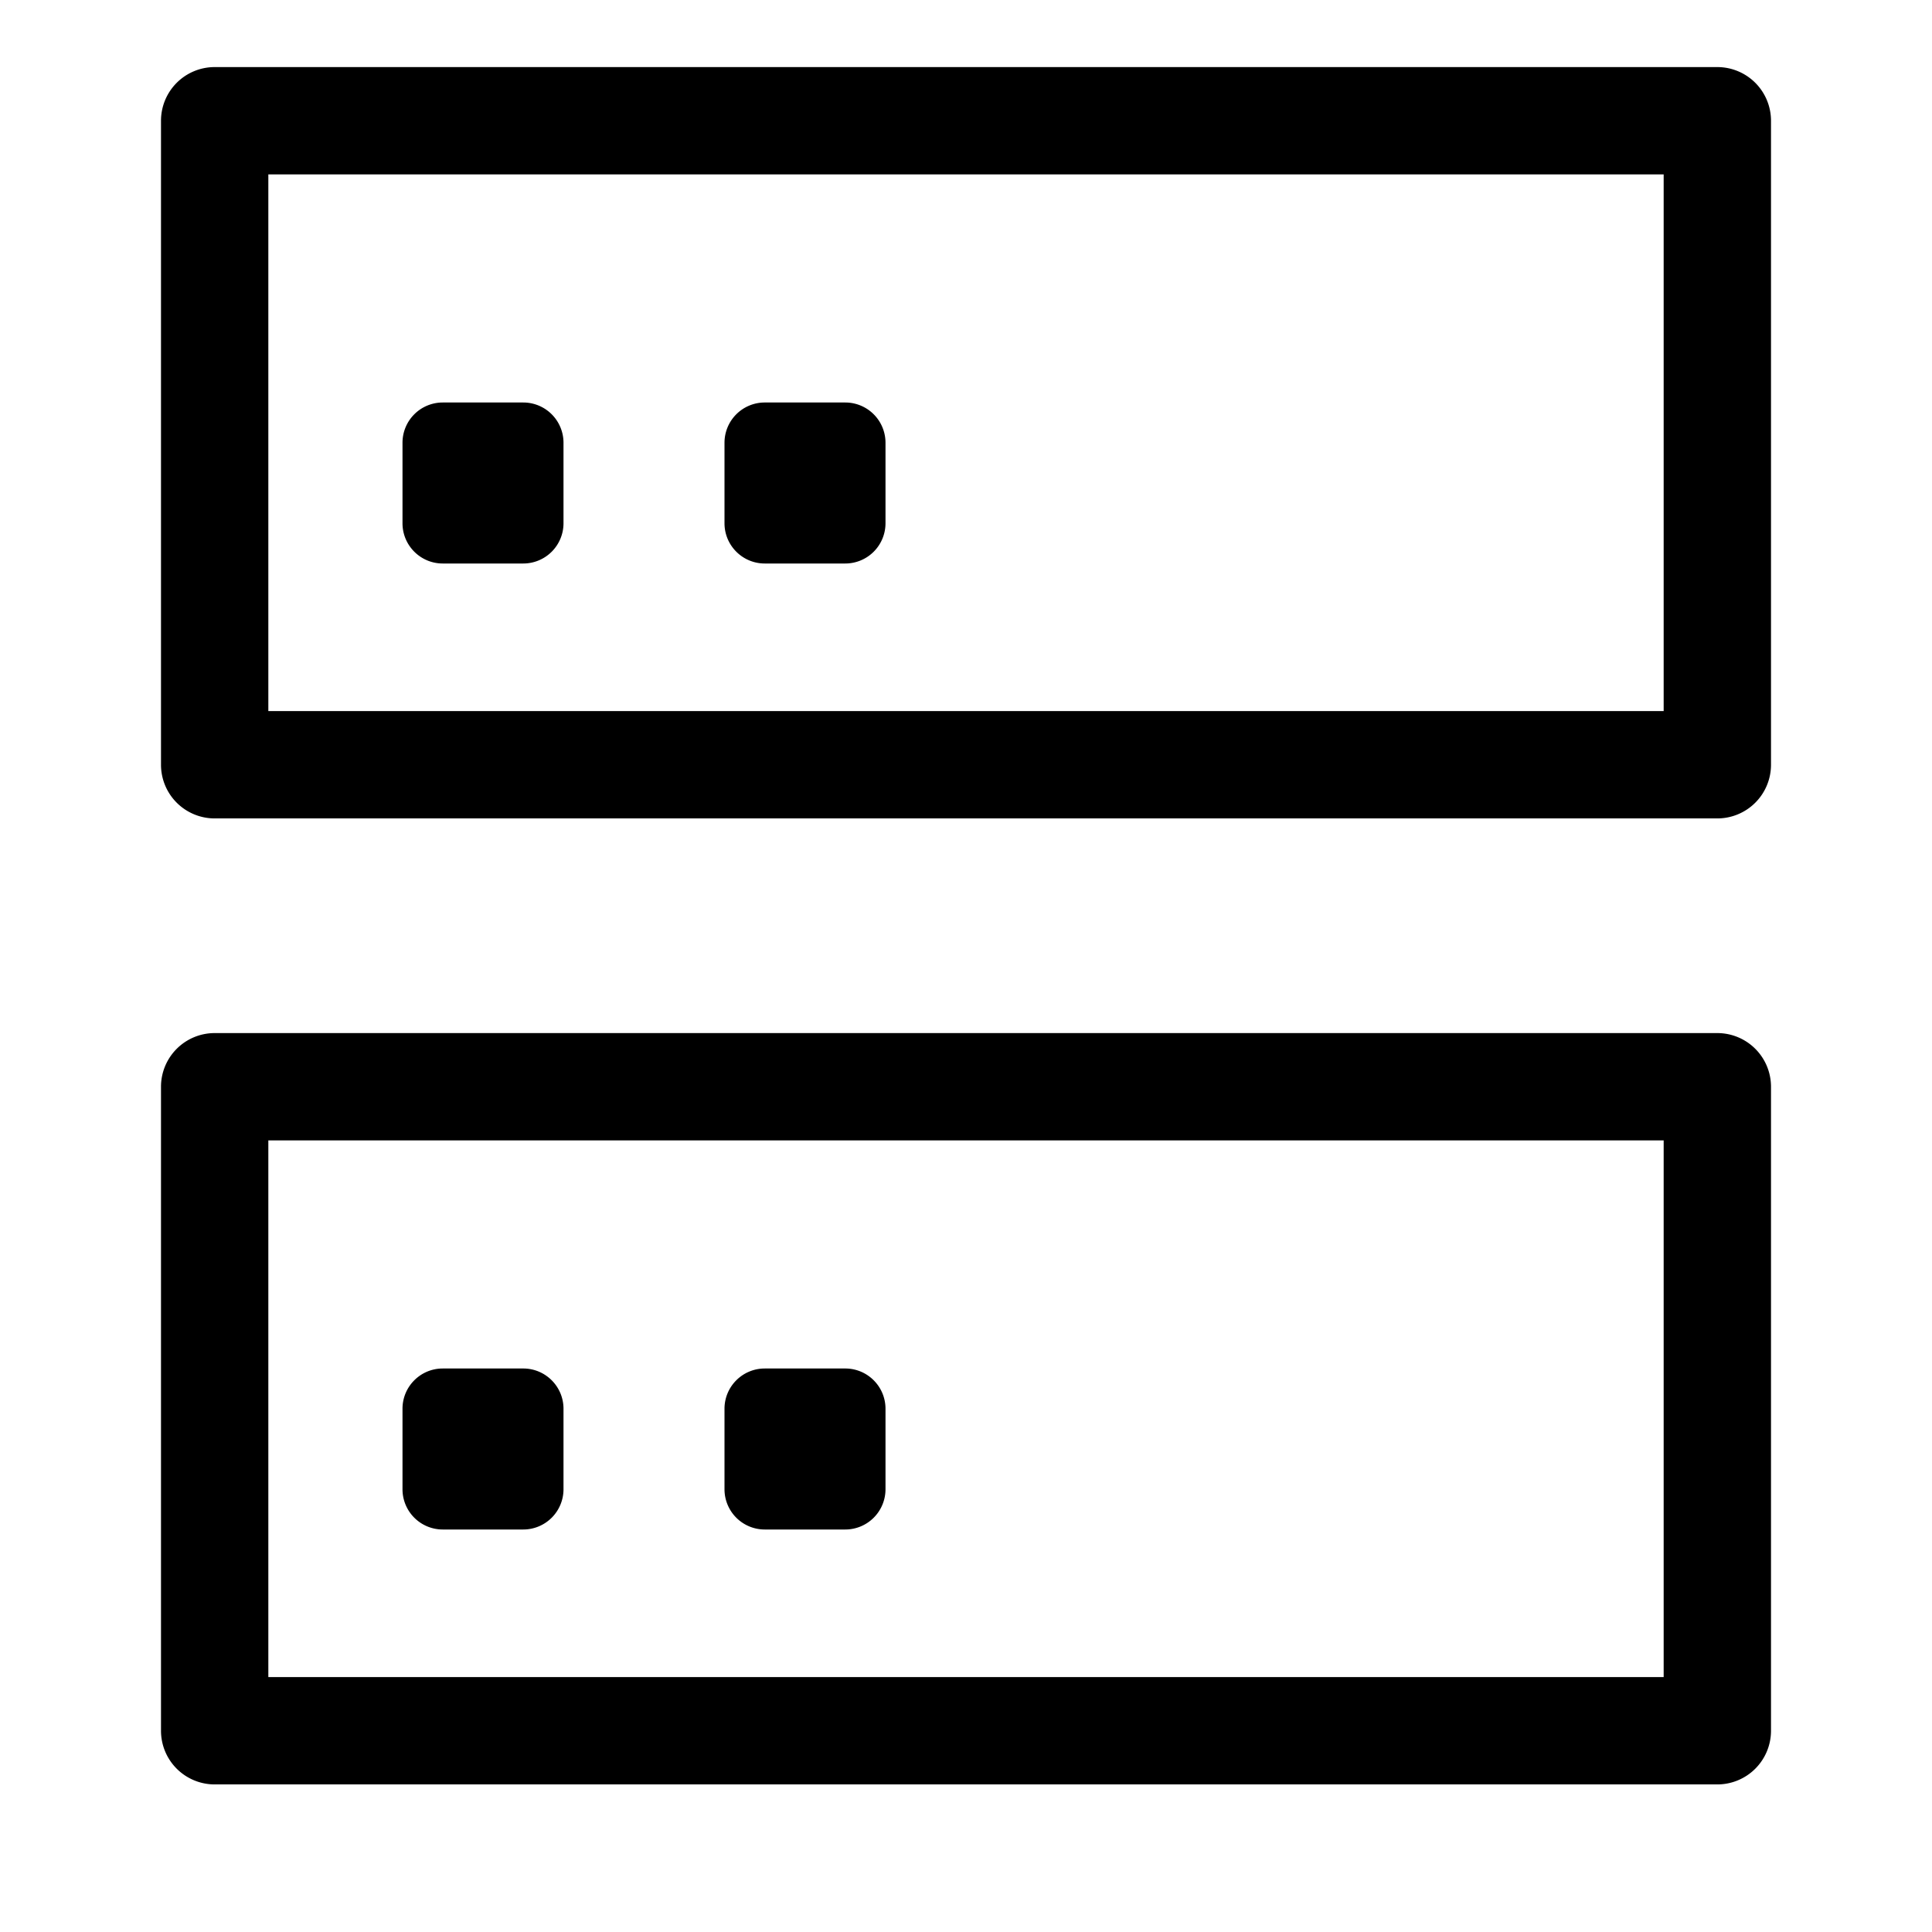 <svg xmlns="http://www.w3.org/2000/svg" xmlns:xlink="http://www.w3.org/1999/xlink" width="1em" height="1em" viewBox="0 0 18 18"><g fill="currentColor"><path d="M4.875 3.75h-.75a.375.375 0 00-.375.375v.75c0 .207.168.375.375.375h.75a.375.375 0 00.375-.375v-.75a.375.375 0 00-.375-.375m3 0h-.75a.375.375 0 00-.375.375v.75c0 .207.168.375.375.375h.75a.375.375 0 00.375-.375v-.75a.375.375 0 00-.375-.375"/><path d="M2 .625a.5.5 0 00-.5.5v6a.5.5 0 00.5.5h14a.5.5 0 00.5-.5v-6a.5.5 0 00-.5-.5zm.5 6v-5h13v5zm1.625 6.125h.75c.207 0 .375.168.375.375v.75a.375.375 0 01-.375.375h-.75a.375.375 0 01-.375-.375v-.75c0-.207.168-.375.375-.375m3 0h.75c.207 0 .375.168.375.375v.75a.375.375 0 01-.375.375h-.75a.375.375 0 01-.375-.375v-.75c0-.207.168-.375.375-.375"/><path d="M2 9.625a.5.5 0 00-.5.5v6a.5.5 0 00.5.5h14a.5.5 0 00.5-.5v-6a.5.5 0 00-.5-.5zm.5 6v-5h13v5z"/></g></svg>